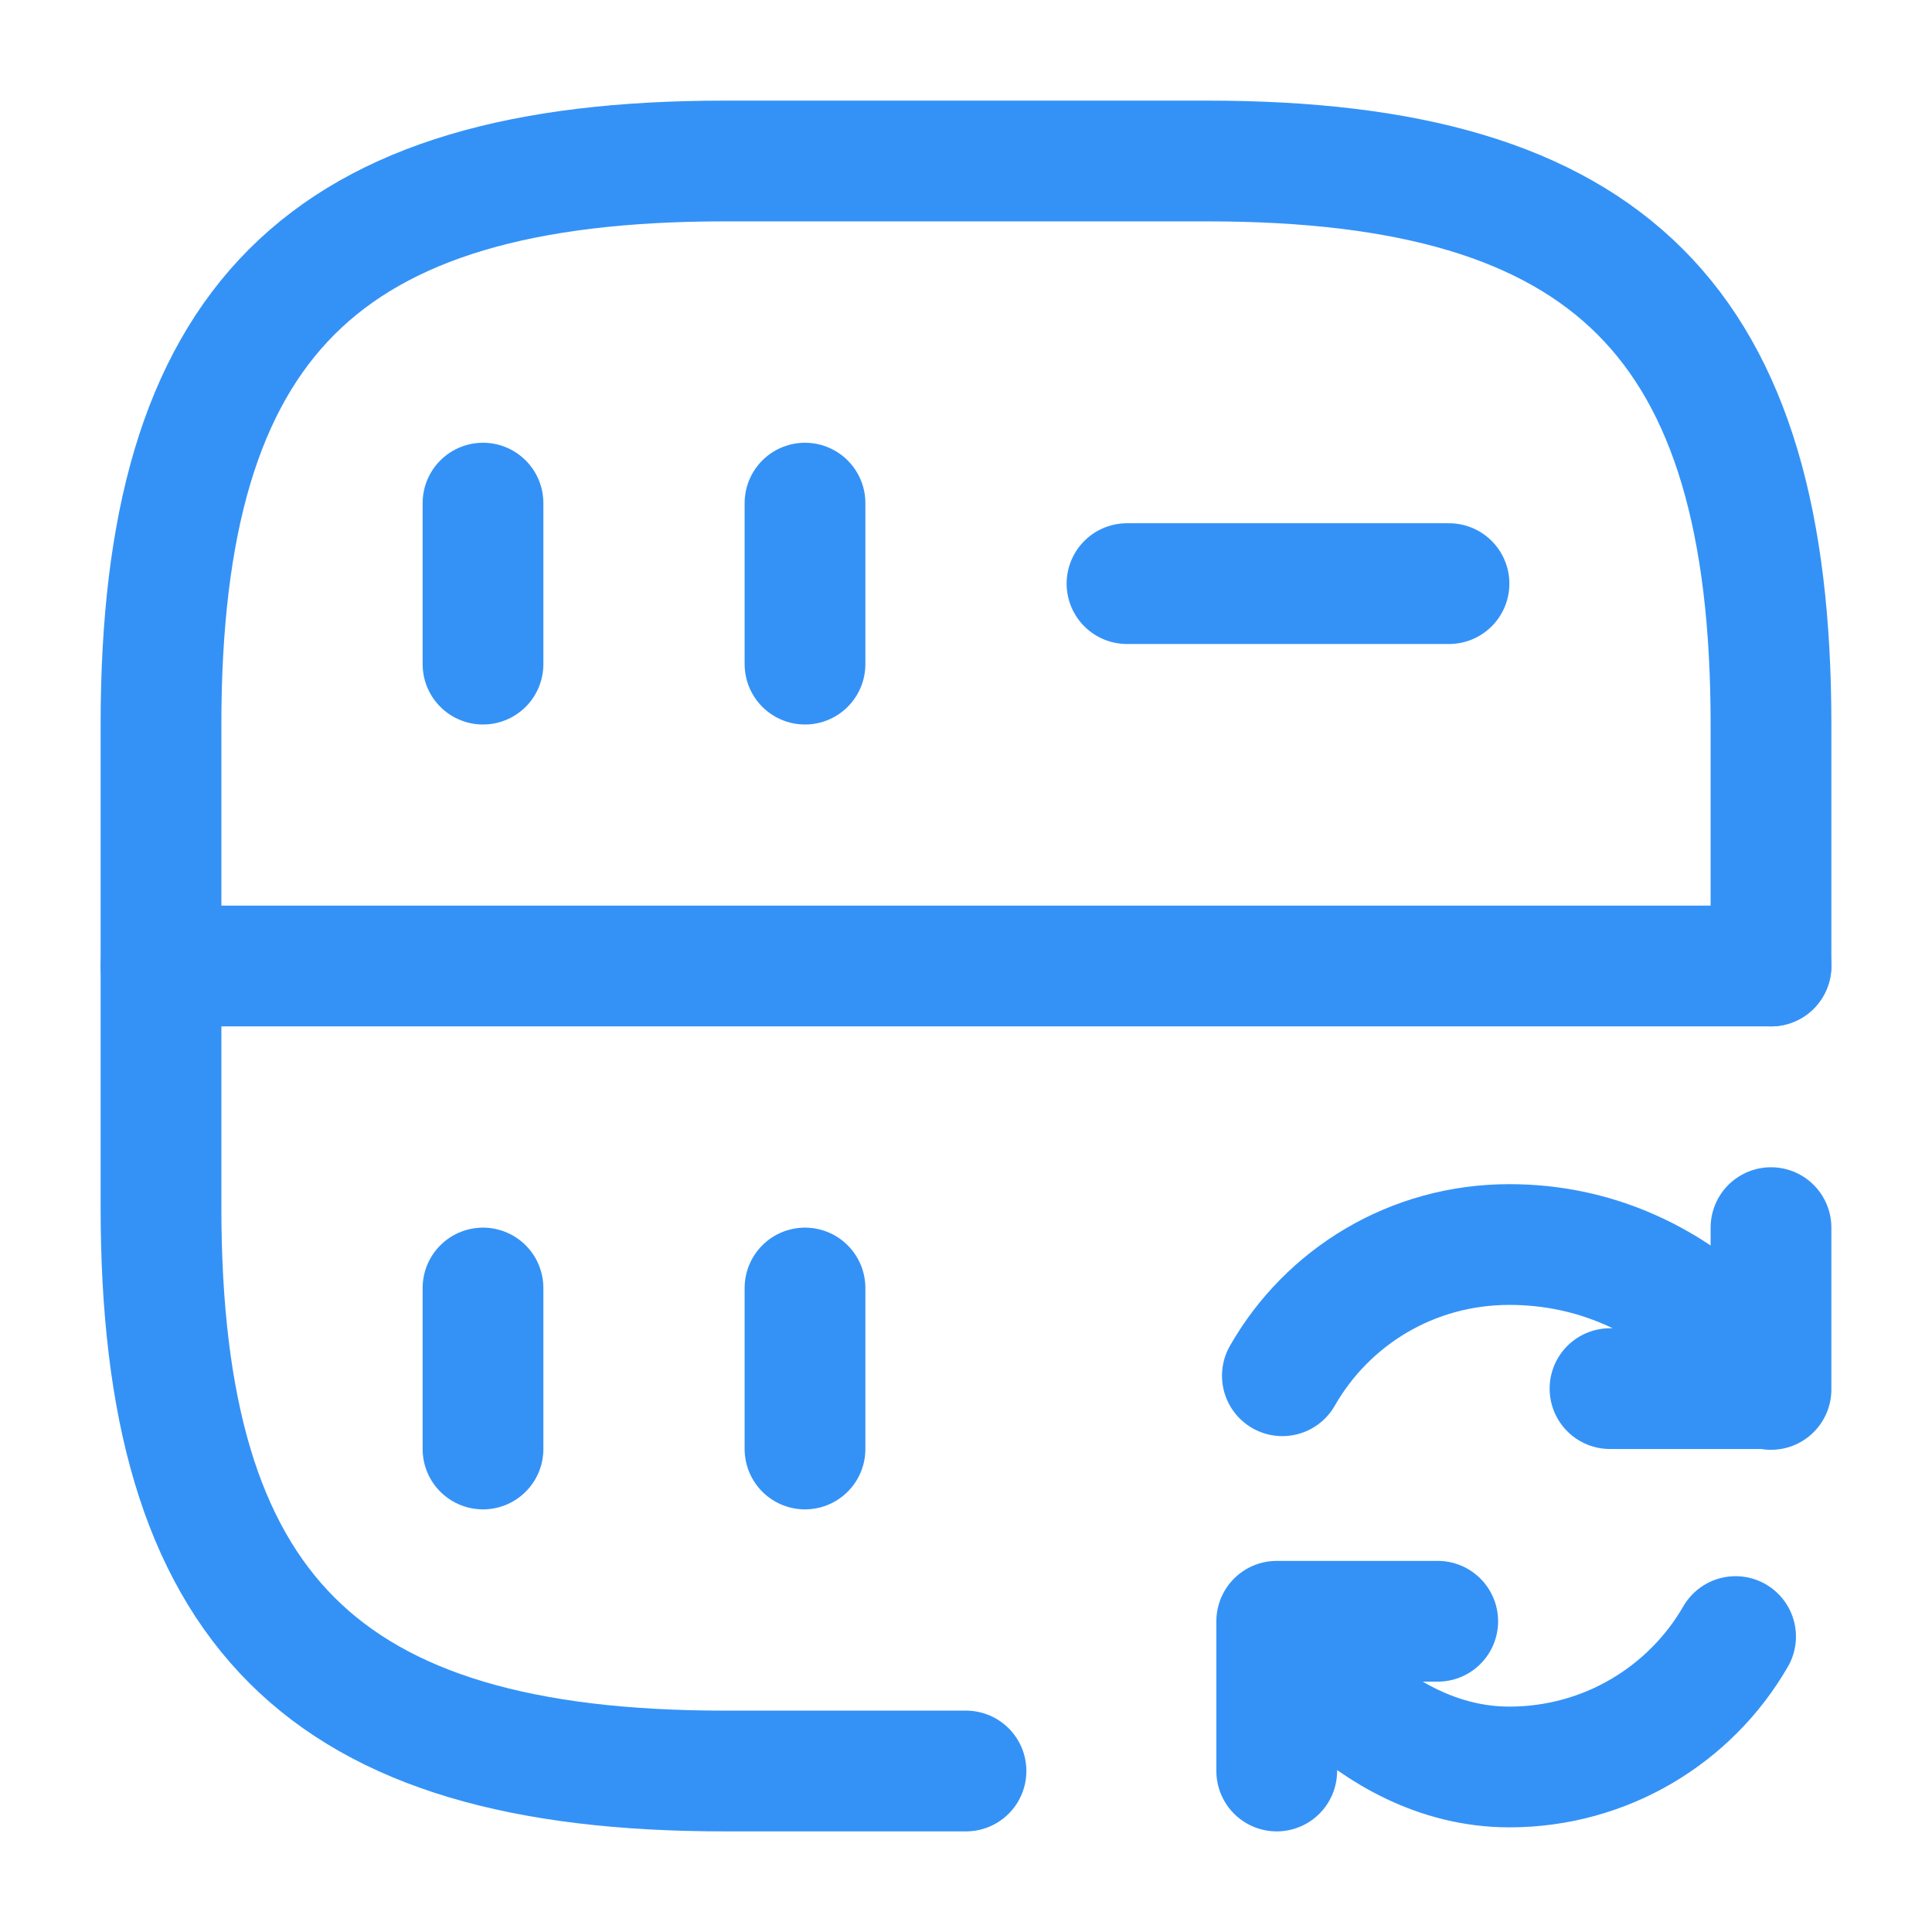 <svg width="24" height="24" viewBox="0 0 24 24" fill="none" xmlns="http://www.w3.org/2000/svg">
<path d="M6 6.25V8.25" stroke="#3492F7" stroke-width="1.5" stroke-linecap="round" stroke-linejoin="round"/>
<path d="M22 12V9C22 4 20 2 15 2H9C4 2 2 4 2 9V15C2 20 4 22 9 22H12" stroke="#3492F7" stroke-width="1.5" stroke-linecap="round" stroke-linejoin="round"/>
<path d="M10 6.25V8.25" stroke="#3492F7" stroke-width="1.5" stroke-linecap="round" stroke-linejoin="round"/>
<path d="M6 16V18" stroke="#3492F7" stroke-width="1.5" stroke-linecap="round" stroke-linejoin="round"/>
<path d="M10 16V18" stroke="#3492F7" stroke-width="1.5" stroke-linecap="round" stroke-linejoin="round"/>
<path d="M14 7.25H18" stroke="#3492F7" stroke-width="1.5" stroke-linecap="round" stroke-linejoin="round"/>
<path d="M2 12H22" stroke="#3492F7" stroke-width="1.5" stroke-linecap="round" stroke-linejoin="round"/>
<path d="M21.56 20.33C21 21.3 19.95 21.95 18.75 21.95C16.96 21.95 15.86 20.15 15.86 20.15M15.93 17.09C16.49 16.11 17.54 15.46 18.75 15.46C20.92 15.46 22 17.26 22 17.26M22 15.25V17.25H20M17.86 20.14H15.86V22" stroke="#3492F7" stroke-width="1.5" stroke-linecap="round" stroke-linejoin="round"/>
</svg>
